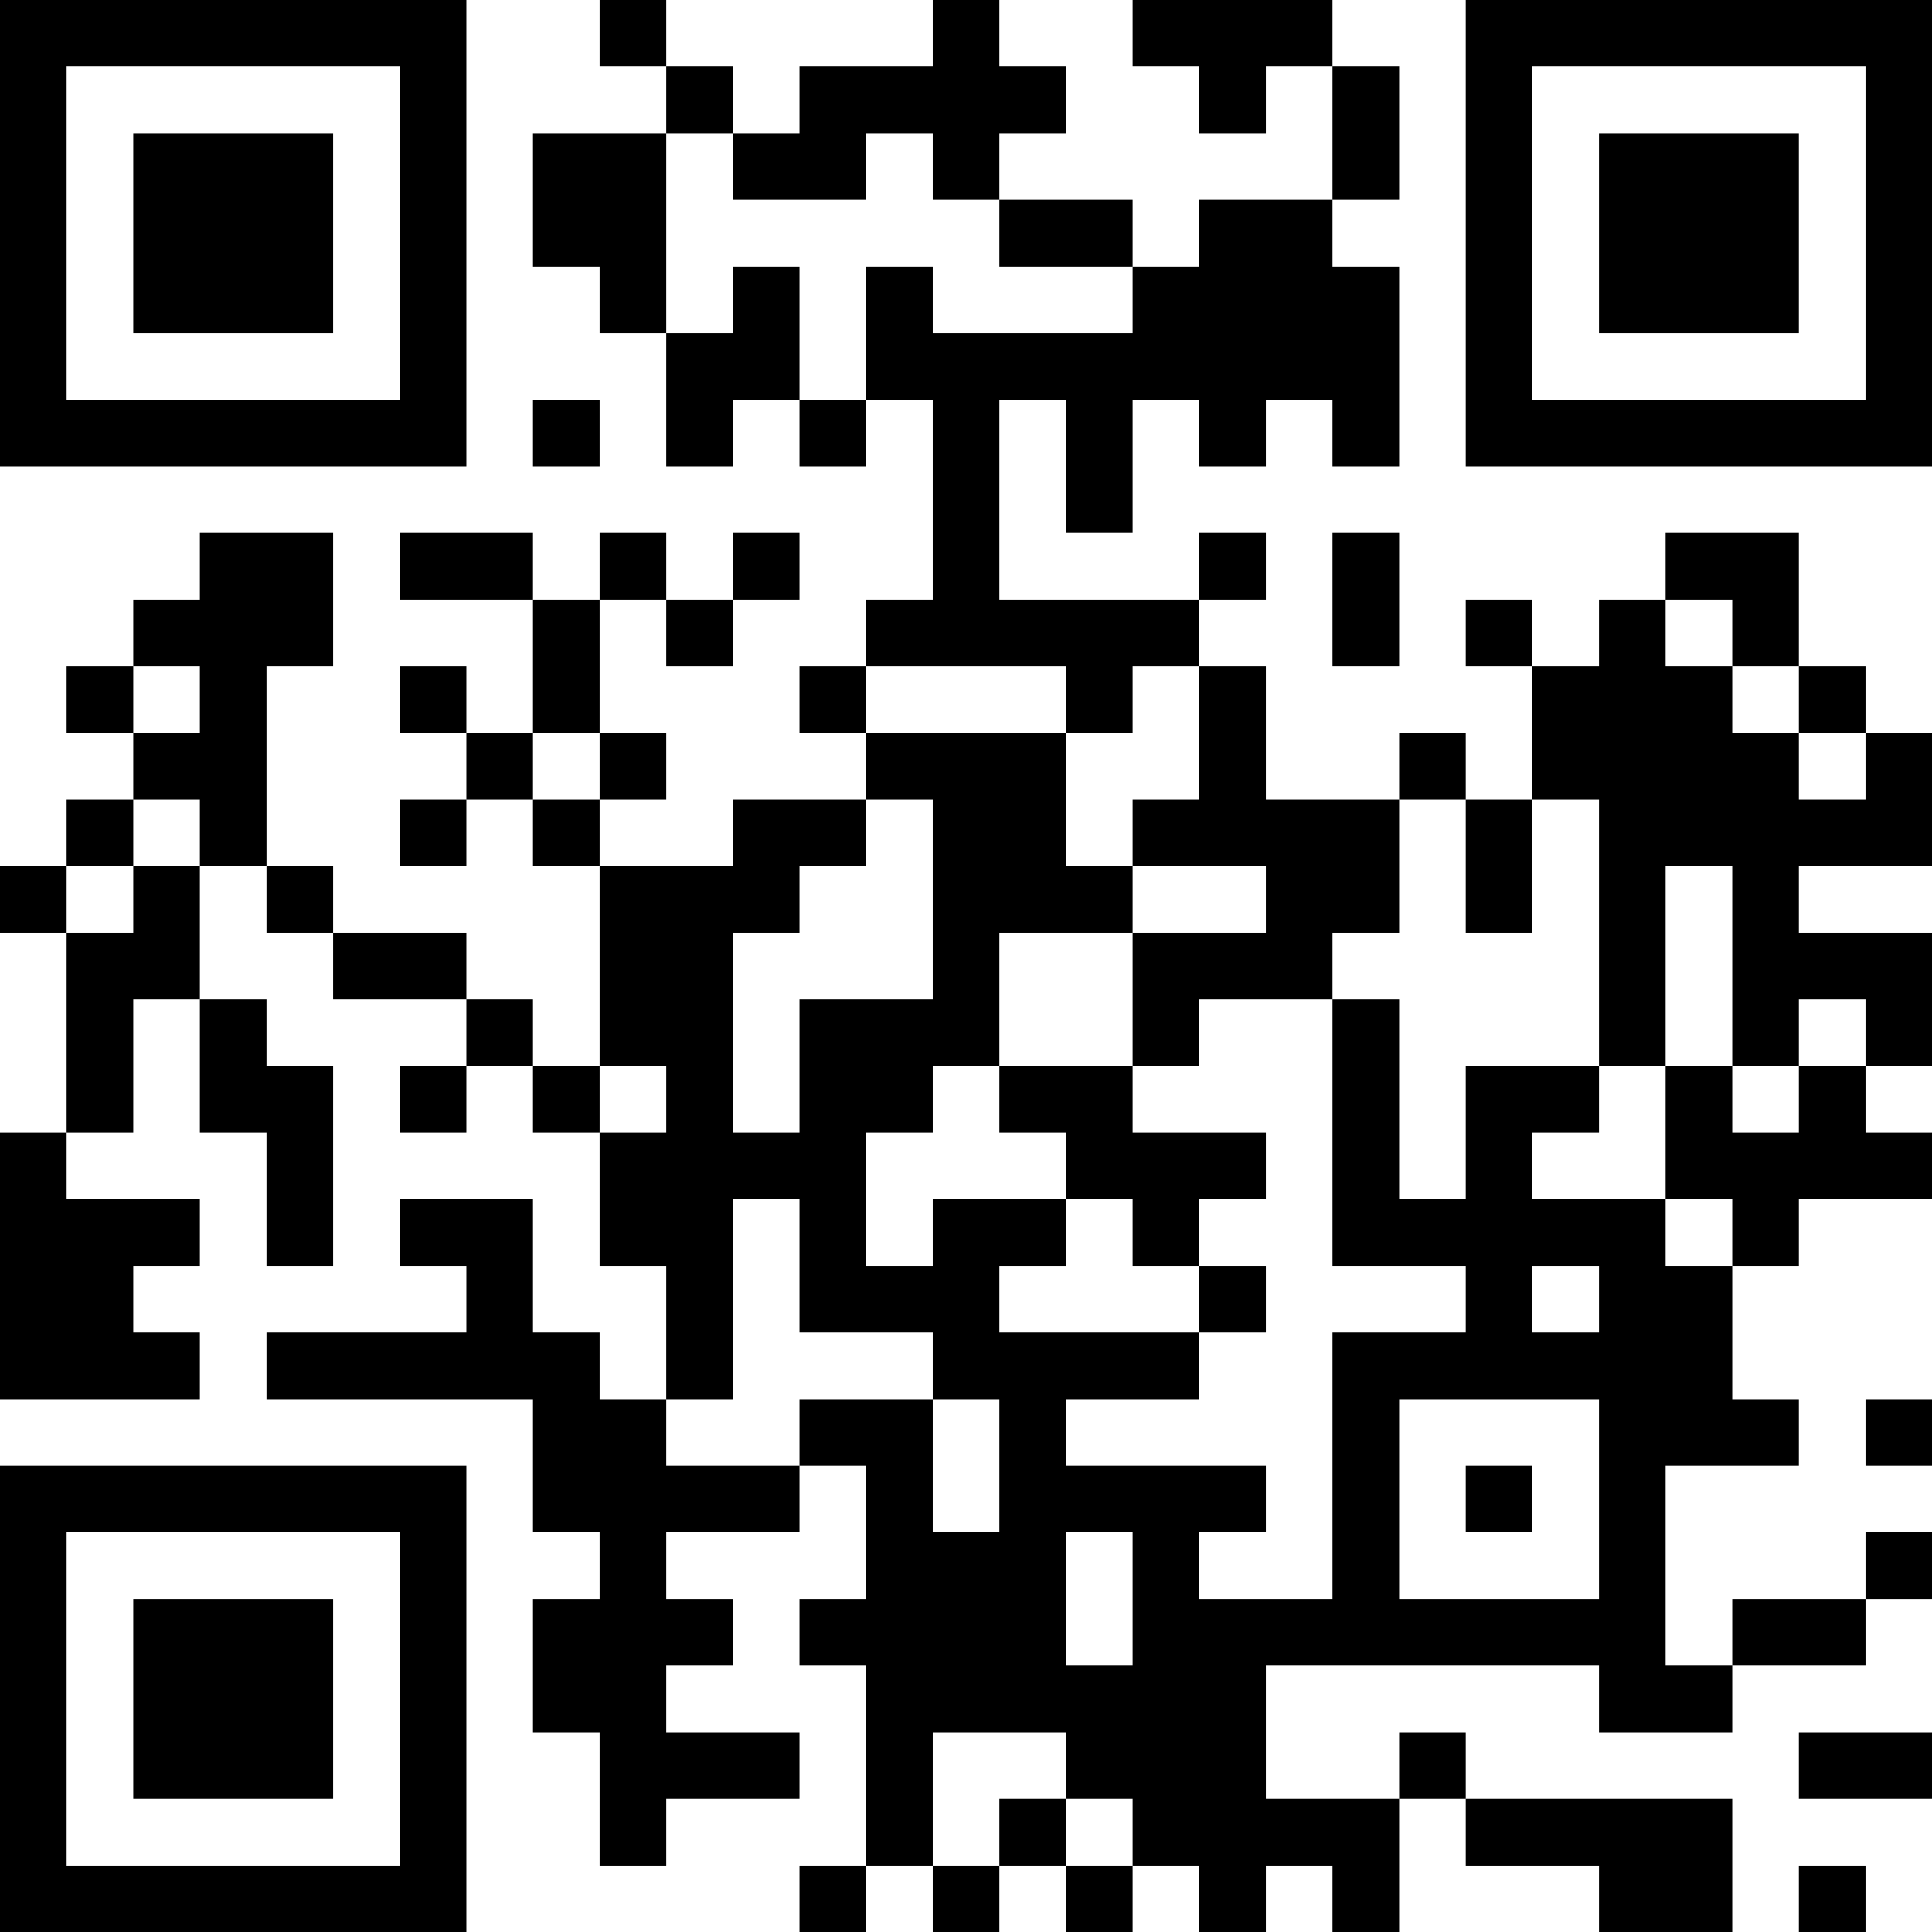 <?xml version="1.0" encoding="UTF-8"?>
<svg xmlns="http://www.w3.org/2000/svg" version="1.1" width="200" height="200" viewBox="0 0 200 200"><rect x="0" y="0" width="200" height="200" fill="#ffffff"/><g transform="scale(6.897)"><g transform="translate(0,0)"><path fill-rule="evenodd" d="M9 0L9 1L10 1L10 2L8 2L8 4L9 4L9 5L10 5L10 7L11 7L11 6L12 6L12 7L13 7L13 6L14 6L14 9L13 9L13 10L12 10L12 11L13 11L13 12L11 12L11 13L9 13L9 12L10 12L10 11L9 11L9 9L10 9L10 10L11 10L11 9L12 9L12 8L11 8L11 9L10 9L10 8L9 8L9 9L8 9L8 8L6 8L6 9L8 9L8 11L7 11L7 10L6 10L6 11L7 11L7 12L6 12L6 13L7 13L7 12L8 12L8 13L9 13L9 16L8 16L8 15L7 15L7 14L5 14L5 13L4 13L4 10L5 10L5 8L3 8L3 9L2 9L2 10L1 10L1 11L2 11L2 12L1 12L1 13L0 13L0 14L1 14L1 17L0 17L0 21L3 21L3 20L2 20L2 19L3 19L3 18L1 18L1 17L2 17L2 15L3 15L3 17L4 17L4 19L5 19L5 16L4 16L4 15L3 15L3 13L4 13L4 14L5 14L5 15L7 15L7 16L6 16L6 17L7 17L7 16L8 16L8 17L9 17L9 19L10 19L10 21L9 21L9 20L8 20L8 18L6 18L6 19L7 19L7 20L4 20L4 21L8 21L8 23L9 23L9 24L8 24L8 26L9 26L9 28L10 28L10 27L12 27L12 26L10 26L10 25L11 25L11 24L10 24L10 23L12 23L12 22L13 22L13 24L12 24L12 25L13 25L13 28L12 28L12 29L13 29L13 28L14 28L14 29L15 29L15 28L16 28L16 29L17 29L17 28L18 28L18 29L19 29L19 28L20 28L20 29L21 29L21 27L22 27L22 28L24 28L24 29L26 29L26 27L22 27L22 26L21 26L21 27L19 27L19 25L24 25L24 26L26 26L26 25L28 25L28 24L29 24L29 23L28 23L28 24L26 24L26 25L25 25L25 22L27 22L27 21L26 21L26 19L27 19L27 18L29 18L29 17L28 17L28 16L29 16L29 14L27 14L27 13L29 13L29 11L28 11L28 10L27 10L27 8L25 8L25 9L24 9L24 10L23 10L23 9L22 9L22 10L23 10L23 12L22 12L22 11L21 11L21 12L19 12L19 10L18 10L18 9L19 9L19 8L18 8L18 9L15 9L15 6L16 6L16 8L17 8L17 6L18 6L18 7L19 7L19 6L20 6L20 7L21 7L21 4L20 4L20 3L21 3L21 1L20 1L20 0L17 0L17 1L18 1L18 2L19 2L19 1L20 1L20 3L18 3L18 4L17 4L17 3L15 3L15 2L16 2L16 1L15 1L15 0L14 0L14 1L12 1L12 2L11 2L11 1L10 1L10 0ZM10 2L10 5L11 5L11 4L12 4L12 6L13 6L13 4L14 4L14 5L17 5L17 4L15 4L15 3L14 3L14 2L13 2L13 3L11 3L11 2ZM8 6L8 7L9 7L9 6ZM20 8L20 10L21 10L21 8ZM25 9L25 10L26 10L26 11L27 11L27 12L28 12L28 11L27 11L27 10L26 10L26 9ZM2 10L2 11L3 11L3 10ZM13 10L13 11L16 11L16 13L17 13L17 14L15 14L15 16L14 16L14 17L13 17L13 19L14 19L14 18L16 18L16 19L15 19L15 20L18 20L18 21L16 21L16 22L19 22L19 23L18 23L18 24L20 24L20 20L22 20L22 19L20 19L20 15L21 15L21 18L22 18L22 16L24 16L24 17L23 17L23 18L25 18L25 19L26 19L26 18L25 18L25 16L26 16L26 17L27 17L27 16L28 16L28 15L27 15L27 16L26 16L26 13L25 13L25 16L24 16L24 12L23 12L23 14L22 14L22 12L21 12L21 14L20 14L20 15L18 15L18 16L17 16L17 14L19 14L19 13L17 13L17 12L18 12L18 10L17 10L17 11L16 11L16 10ZM8 11L8 12L9 12L9 11ZM2 12L2 13L1 13L1 14L2 14L2 13L3 13L3 12ZM13 12L13 13L12 13L12 14L11 14L11 17L12 17L12 15L14 15L14 12ZM9 16L9 17L10 17L10 16ZM15 16L15 17L16 17L16 18L17 18L17 19L18 19L18 20L19 20L19 19L18 19L18 18L19 18L19 17L17 17L17 16ZM11 18L11 21L10 21L10 22L12 22L12 21L14 21L14 23L15 23L15 21L14 21L14 20L12 20L12 18ZM23 19L23 20L24 20L24 19ZM21 21L21 24L24 24L24 21ZM28 21L28 22L29 22L29 21ZM22 22L22 23L23 23L23 22ZM16 23L16 25L17 25L17 23ZM14 26L14 28L15 28L15 27L16 27L16 28L17 28L17 27L16 27L16 26ZM27 26L27 27L29 27L29 26ZM27 28L27 29L28 29L28 28ZM0 0L0 7L7 7L7 0ZM1 1L1 6L6 6L6 1ZM2 2L2 5L5 5L5 2ZM22 0L22 7L29 7L29 0ZM23 1L23 6L28 6L28 1ZM24 2L24 5L27 5L27 2ZM0 22L0 29L7 29L7 22ZM1 23L1 28L6 28L6 23ZM2 24L2 27L5 27L5 24Z" fill="#000000"/></g></g></svg>
